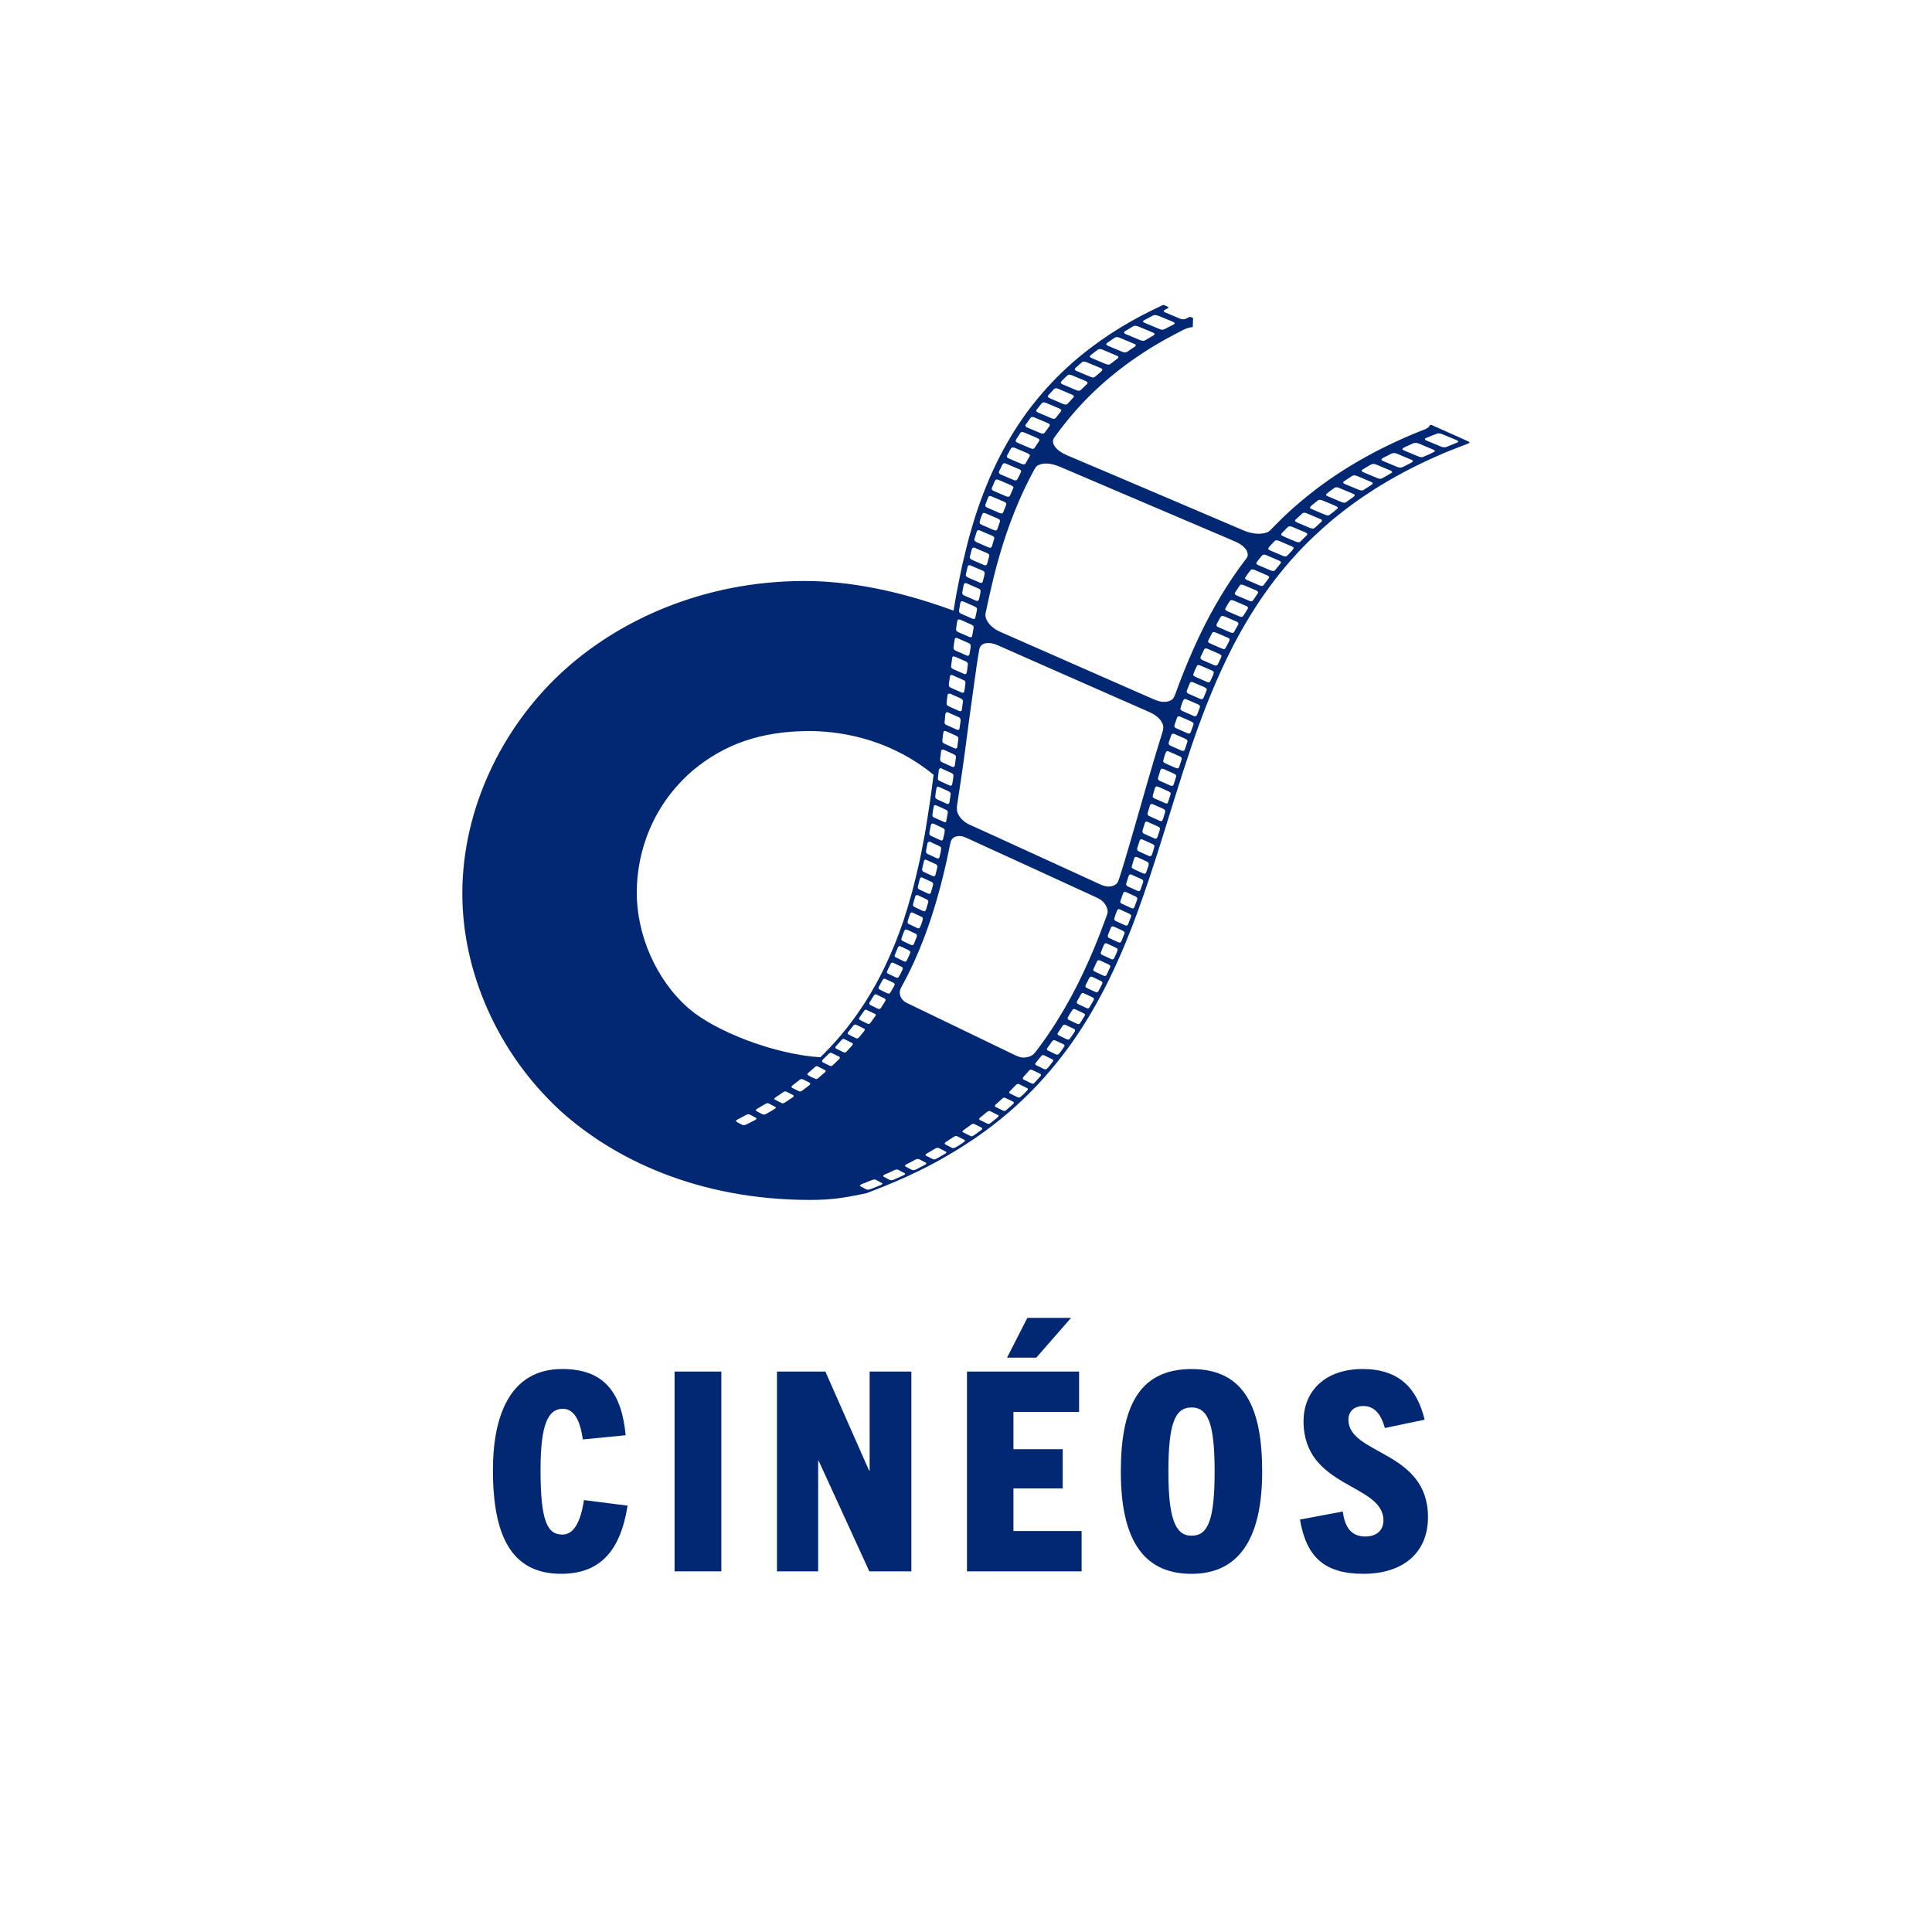 <?xml version="1.0" encoding="UTF-8"?>
<svg id="Calque_3" data-name="Calque 3" xmlns="http://www.w3.org/2000/svg" viewBox="0 0 500 500">
  <defs>
    <style>
      .cls-1 {
        fill: #022873;
      }
    </style>
  </defs>
  <g>
    <path class="cls-1" d="m162.42,389.66c-1.87,11.81-7.2,17.64-17.21,17.64-13.1,0-17.64-10.23-17.64-26.86,0-14.11,4.46-26.14,17.93-26.14,11.3,0,15.41,6.62,16.42,17.14l-11.09,1.08c-.72-5.18-2.38-7.92-5.18-7.92-3.82,0-5.76,4.03-5.76,15.84,0,13.39,1.8,16.71,5.69,16.71,2.81,0,4.68-3.1,5.54-8.93l11.31,1.44Z"/>
    <path class="cls-1" d="m174.58,406.66v-51.7h12.1v51.7h-12.1Z"/>
    <path class="cls-1" d="m224.98,406.66l-13.1-28.59h-.14v28.59h-10.66v-51.7h12.53l11.31,25.63h.14v-25.63h10.8v51.7h-10.87Z"/>
    <path class="cls-1" d="m250.25,406.66v-51.7h29.02v10.44h-16.99v9.65h12.75v10.15h-12.75v11.02h17.64v10.44h-29.67Zm10.37-55.3l5.26-10.3h11.31l-9,10.3h-7.56Z"/>
    <path class="cls-1" d="m290.07,380.88c0-15.91,4.18-26.57,18.29-26.57s18.29,10.66,18.29,26.57-5.11,26.43-18.29,26.43-18.29-9.94-18.29-26.43Zm24.27,0c0-12.17-1.58-16.63-5.98-16.63s-5.98,4.46-5.98,16.63,1.8,16.56,5.98,16.56,5.98-3.82,5.98-16.56Z"/>
    <path class="cls-1" d="m358.4,369.57c-.86-3.17-2.45-5.69-5.54-5.69-2.38,0-3.89,1.37-3.89,3.53,0,9.14,20.59,7.92,20.59,25.2,0,9.36-6.55,14.69-16.71,14.69s-14.76-4.39-16.42-14.04l11.09-2.09c.5,4.03,2.16,6.48,5.83,6.48,2.66,0,4.68-1.37,4.68-4.18,0-9.58-20.67-8.28-20.67-25.63,0-8.06,5.83-13.54,15.27-13.54s14.11,4.97,16.06,13.11l-10.3,2.16Z"/>
  </g>
  <path class="cls-1" d="m380.27,114.41s-.07-.08-.11-.09c-.43-.2-.87-.39-1.29-.59-.01,0-.02,0-.03-.01-.6-.27-1.19-.54-1.79-.81-2.03-.91-4.05-1.82-6.08-2.71h-.01s-.02-.02-.03-.02c-.22-.11-.41-.25-.71-.23-.03.02-.06.03-.08.04-.02,0-.02.01-.03.02-.05.09-.1.17-.17.24-.2.29-.46.5-.75.65-.01.01-.02.02-.03.02-.08.05-.16.08-.24.12-.41.17-.82.33-1.22.49-2.77,1.07-5.56,2.33-8.35,3.67-2.68,1.28-5.36,2.71-8.03,4.26-4.92,2.87-9.71,6.15-14.36,10.05-2.22,1.85-4.36,3.79-6.42,5.89-.55.56-1.11,1.12-1.65,1.68-.38.39-.77.64-1.18.77-.18.06-.37.11-.54.14-.68.14-1.32.17-1.92.13-1.28-.09-2.41-.41-3.47-.87-7.11-3.03-14.21-6.07-21.32-9.09-5.37-2.28-10.74-4.57-16.12-6.86-2.74-1.16-5.47-2.33-8.22-3.48-.67-.3-1.33-.64-1.91-1.07-.54-.39-1.02-.85-1.37-1.44-.15-.28-.29-.56-.32-.93-.02-.38.05-.79.4-1.24.17-.22.32-.45.49-.68,2.98-4.09,6.31-7.9,10-11.39,3.37-3.19,6.92-6.01,10.58-8.53,2.52-1.73,5.07-3.31,7.64-4.73,1.48-.82,2.97-1.59,4.46-2.37.91-.46,1.79-.76,2.6-.78l.08-2.29v-.08c-.18-.08-.37-.15-.56-.23-.08-.04-.18-.06-.29-.02-.06,0-.13.02-.2.06-.15.07-.3.11-.45.19-.11.06-.21.11-.3.16-.49.22-.91.22-1.28.11-.03,0-.04,0-.08-.02-.02-.01-.03-.01-.06-.02-.13-.05-.27-.1-.39-.15-1.17-.49-2.33-.98-3.49-1.47-.11-.04-.2-.09-.3-.13-.05-.03-.11-.06-.14-.11-.03-.07-.06-.15-.03-.25,0-.04.11-.15.18-.18.33-.19.66-.36,1.03-.56-.04-.11-.06-.22-.11-.25-.3-.16-.62-.29-.93-.43-.17-.08-.36-.07-.6.04-.74.35-1.49.71-2.22,1.06-.3.14-.6.29-.88.44-1.65.8-3.28,1.68-4.92,2.6-3.65,2.06-7.24,4.4-10.76,7.09-3.49,2.67-6.81,5.62-9.92,8.93-3.17,3.38-6.03,6.96-8.53,10.75-2.68,4.07-4.9,8.2-6.8,12.38-1.09,2.44-2.07,4.87-2.95,7.29-.86,2.38-1.64,4.75-2.31,7.11-.47,1.62-.94,3.24-1.32,4.84-.38,1.64-.81,3.28-1.18,4.92-.3,1.33-.51,2.64-.81,3.96-.44,2.01-.78,3.99-1.11,5.96-.09.56-.18,1.11-.27,1.67-17.8-6.53-30.66-7.67-38.62-7.67-26.08,0-48.4,10.17-63.19,24.03-15.05,14.1-25.33,34.9-25.33,56.87,0,20.1,9.02,41.14,25.33,56.17,13.78,12.48,35.6,23.11,64.69,23.11,5.49,0,8.69-.51,14.62-1.75.08-.02.26-.12.29-.13.25-.11.51-.2.77-.29,2.02-.76,4.07-1.6,6.1-2.45,2.23-.94,4.46-1.96,6.68-3.06,2.49-1.23,4.99-2.56,7.46-4.02,4.05-2.37,8.04-5.02,11.94-8.08,4.51-3.53,8.76-7.47,12.69-11.88,2.24-2.5,4.32-5.11,6.29-7.79,3.12-4.27,5.82-8.66,8.22-13.14,1.55-2.85,2.95-5.72,4.25-8.6.7-1.53,1.37-3.07,2.01-4.61.06-.12.1-.24.15-.36,1.11-2.66,2.15-5.32,3.11-7.97,1.14-3.09,2.2-6.18,3.23-9.24,1.17-3.51,2.27-7,3.37-10.49,1.12-3.58,2.22-7.14,3.33-10.7.03-.09.06-.19.09-.28,1.32-4.24,2.69-8.5,4.15-12.78,1.51-4.41,3.12-8.82,4.95-13.26,1.7-4.12,3.57-8.25,5.69-12.38.24-.49.5-.97.76-1.45.03-.06.06-.11.1-.17,1.5-2.82,3.14-5.62,4.92-8.39,3.2-4.98,6.82-9.7,10.93-14.15,1.58-1.71,3.22-3.36,4.92-4.91,1.07-1.02,2.17-2,3.28-2.95,3.81-3.25,7.75-6.11,11.77-8.67,4.81-3.04,9.63-5.58,14.47-7.8,2.22-1.02,4.46-1.98,6.67-2.81.95-.36,1.92-.74,2.88-1.11.14-.06.29-.12.44-.19.03-.01.06-.06.08-.1.02-.03.04-.09.03-.1-.02-.03-.06-.06-.08-.08Zm-106.06,6.35c8.13,3.47,16.27,6.93,24.4,10.41,5.79,2.47,11.58,4.93,17.37,7.4,1.24.53,2.47,1.06,3.71,1.6.87.38,1.66.83,2.31,1.49.36.38.7.79.84,1.38.04.15.08.3.08.47.01.32-.1.67-.37,1.02-.15.22-.33.44-.49.66-1.66,2.18-3.19,4.4-4.63,6.67-2.08,3.27-3.95,6.57-5.65,9.92-1.98,3.93-3.72,7.86-5.3,11.78-.79,1.96-1.54,3.92-2.24,5.87-.1.27-.2.55-.32.83-.21.48-.55.82-1,1.03-.42.19-.81.3-1.18.33-.65.04-1.25,0-1.79-.15-.51-.16-1-.34-1.47-.54-4.32-1.9-8.63-3.79-12.95-5.68-8.81-3.86-17.61-7.75-26.42-11.62-.98-.41-1.87-.92-2.62-1.65-.43-.43-.81-.91-1.11-1.47-.31-.6-.46-1.3-.31-1.86.37-1.69.66-3.02.95-4.35.2-.87.41-1.75.6-2.62.81-3.57,1.8-7.19,2.94-10.83,1.12-3.57,2.43-7.17,3.98-10.79,1.18-2.79,2.54-5.58,4.04-8.36.54-1,.79-1.28,1.89-1.6.4-.11.77-.13,1.14-.13.62-.02,1.22.06,1.77.19.64.15,1.24.35,1.82.6Zm-48.99,139.32c-.09-.05-.17-.14-.22-.24-.03-.07,0-.2,0-.3.01-.04.03-.08.05-.12.38-.62.76-1.23,1.14-1.85.09-.13.32-.25.41-.24.09.01.19.02.26.06.7.33,1.39.67,2.06,1.01.11.06.17.14.24.22.03.04.03.12.04.19-.02.07-.02.15-.07.22-.38.62-.77,1.23-1.16,1.84-.1.15-.39.29-.51.26-.09-.02-.18-.03-.26-.07-.66-.32-1.33-.64-1.98-.97Zm1.34,2.83c-.45.64-.9,1.27-1.35,1.89-.09.13-.31.22-.41.2-.09-.02-.18-.03-.27-.06-.66-.32-1.31-.64-1.97-.97-.1-.05-.18-.13-.23-.23-.03-.07-.03-.22.02-.3.43-.64.87-1.28,1.32-1.9.04-.07.14-.12.22-.19.1-.02.23-.07.3-.03.79.36,1.56.76,2.36,1.13.02.01.03.06.05.08.07.07.07.26-.02.39Zm2.28-6.23c-.44-.2-.87-.42-1.28-.64-.23-.12-.25-.37-.07-.73.29-.55.59-1.09.89-1.64.17-.32.42-.45.66-.36.06.02.11.04.16.06.65.3,1.28.6,1.92.91.12.06.24.15.34.24.04.06.06.15.09.22-.02.11-.03.18-.07.26-.02.07-.07.14-.11.23-1.36,2.31-.92,2.19-2.54,1.45Zm1.04-4.67c-.1-.05-.2-.12-.27-.2-.09-.12-.13-.27-.02-.49.3-.62.6-1.24.91-1.87.1-.2.35-.36.49-.32.08.02.18.03.25.07.69.32,1.37.65,2.06.99.1.04.19.11.26.19.04.07.07.15.1.22-.02.1-.02.17-.06.24-.27.67-.61,1.33-1.01,1.98-.08.12-.3.25-.41.23-.09-.02-.18-.03-.26-.06-.69-.33-1.38-.66-2.05-.99Zm12.85-48.41c.09.02.18.02.26.05.83.38,1.66.75,2.49,1.13.15.07.28.18.41.29.11.08.15.23.14.41-.04.36-.1.73-.14,1.1-.01,0-.02,0-.02.01-.05.33-.08.66-.13.99-.03.2-.13.36-.24.43-.17.09-.29.08-.39.04-.88-.4-1.76-.8-2.64-1.21-.35-.16-.5-.5-.4-1.03.12-.64.2-1.26.3-1.89.02-.14.25-.34.36-.32Zm-.65,4.77c.11.03.23.06.33.1.75.34,1.5.68,2.25,1.02.16.07.3.16.43.26.15.12.25.3.2.57-.13.75-.28,1.49-.41,2.24-.03.13-.25.3-.37.24-.96-.41-1.92-.83-2.87-1.28-.27-.12-.38-.4-.31-.8.04-.3.08-.59.1-.74.09-.52.15-.89.22-1.27.02-.19.28-.39.43-.35Zm-.7,4.75c.06.01.11.02.17.04.08.03.15.07.23.09.67.32,1.35.62,2.02.94.18.08.35.18.5.3.15.12.23.32.19.59-.03.26-.07.51-.1.77-.01,0-.03,0-.04.02-.1.46-.2.91-.31,1.37-.03.14-.24.3-.36.28-.09-.02-.19-.02-.25-.06-.81-.36-1.61-.73-2.42-1.11-.05-.02-.1-.05-.14-.08-.28-.15-.41-.43-.33-.88.13-.64.24-1.28.38-1.92.03-.18.3-.38.45-.34Zm-.53,4.81c.73.33,1.45.66,2.16,1,.16.08.29.18.43.28.12.08.15.24.13.42-.03.29-.08.59-.1.75-.13.59-.24,1.04-.35,1.51-.03.12-.28.32-.38.29-.09-.02-.18-.02-.26-.06-.78-.35-1.55-.71-2.32-1.07-.1-.04-.2-.09-.29-.17-.18-.14-.27-.35-.21-.67.1-.53.17-1.04.3-1.58.06-.24.02-.54.36-.75.25-.17.39-.03.54.04Zm1.42,5.76c.07.04.15.08.19.16.07.15.11.33.15.44-.18.76-.35,1.44-.51,2.13-.05.19-.3.39-.45.36-.11-.02-.23-.04-.34-.09-.72-.33-1.44-.67-2.16-1-.1-.04-.2-.09-.28-.17-.2-.17-.3-.4-.2-.77.17-.69.33-1.37.5-2.06.03-.09.2-.22.28-.21.07,0,.13-.01.18.01.88.4,1.76.8,2.63,1.19Zm-3.6,3.42c.81.38,1.63.76,2.45,1.14.06.02.09.06.13.09.19.13.27.34.22.67-.19.69-.39,1.38-.57,2.06-.03.11-.29.3-.38.27-.12-.02-.24-.04-.34-.09-.72-.33-1.44-.66-2.16-1-.1-.04-.19-.11-.29-.17-.17-.12-.24-.31-.18-.59.1-.45.21-.91.32-1.37.07-.25.15-.53.23-.79.04-.14.25-.29.38-.27.06.02.12.02.18.04Zm-1.04,4.61c.7.32,1.39.65,2.08.98.15.07.28.18.41.28.11.09.14.25.11.44-.04.19-.08.38-.14.57-.06.19-.15.39-.19.58-.37,1.48-.56,1.43-1.39,1.03-.54-.26-1.08-.51-1.61-.77-.15-.07-.3-.15-.44-.25-.17-.11-.23-.32-.15-.6.05-.23.1-.46.17-.69.14-.5.3-1.01.46-1.51.14-.07.26-.14.35-.14.13,0,.24.03.34.08Zm.9,5.56c.08.03.16.08.2.15.07.1.11.21.11.34-.03.43-.53,1.85-.81,2.32-.03.05-.13.13-.19.14-.11.03-.23.04-.3.02-.83-.39-1.64-.78-2.46-1.18-.18-.09-.24-.3-.15-.8.17-.48.4-1.17.64-1.87.02-.03.05-.08.08-.11.07-.05.15-.12.2-.14.1-.02.21-.03.28.01.81.36,1.61.74,2.39,1.12Zm-3.62,3.39c.64.29,1.27.6,1.91.9.13.06.25.13.35.23.14.14.2.34.08.64-.25.62-.49,1.25-.74,1.87-.08.18-.34.35-.48.31-.11-.03-.22-.06-.33-.11-.67-.31-1.33-.62-2-.94-.09-.05-.19-.11-.28-.17-.14-.11-.19-.29-.11-.53.22-.7.45-1.39.79-2.09.03-.07.12-.13.18-.2.07,0,.14-.04.2-.04h.01c.14.03.28.08.41.14Zm.24,5.24c.13.07.24.15.34.24.11.1.14.27.07.47-.28.67-.58,1.34-.9,2-.04.09-.19.17-.28.25-.12,0-.23.02-.3-.01-.77-.36-1.54-.73-2.29-1.11-.1-.04-.18-.13-.23-.23-.04-.08-.07-.19-.02-.29.28-.7.59-1.41.88-2.12.07-.12.3-.27.41-.24.11.02.23.03.34.09.67.31,1.34.62,2,.95Zm-1.97,9.74c.1-.2.21-.39.31-.59,2.22-4.04,4.02-8.07,5.57-12.12,1.33-3.45,2.44-6.87,3.42-10.27.62-2.16,1.19-4.31,1.71-6.45.56-2.32,1.09-4.64,1.53-6.94.09-.48.21-.97.35-1.48.15-.57.66-1.11,1.22-1.28.19-.06.37-.1.54-.12.56-.07,1.06-.02,1.5.13.41.15.81.31,1.19.49,5.51,2.52,11.03,5.04,16.54,7.57,5.45,2.5,10.92,5.01,16.37,7.52.39.18.77.36,1.13.57.64.36,1.14.87,1.55,1.5.19.31.34.67.45,1.05.08.25.07.57.11.85-.11.36-.18.72-.32,1.07-1.06,2.93-2.19,5.87-3.43,8.81-.8,1.9-1.64,3.78-2.52,5.66-1.99,4.26-4.26,8.48-6.87,12.64-1.61,2.58-3.34,5.11-5.24,7.59-.08.11-.17.22-.25.33-.58.8-1.26,1.19-1.98,1.36-.76.19-1.45.22-2.05.04-.43-.12-.84-.28-1.22-.46-4.15-1.99-8.28-4-12.41-5.99-4.9-2.37-9.8-4.72-14.71-7.1-.36-.17-.72-.34-1.07-.51-.59-.31-1.06-.73-1.38-1.3-.19-.33-.31-.69-.35-1.13-.06-.45.06-.93.32-1.44Zm52.46-26.41c-.34-.12-.65-.24-.96-.39-8.31-3.81-16.61-7.61-24.92-11.41-2.92-1.33-5.84-2.67-8.79-4-.7-.32-1.33-.72-1.87-1.23-.49-.46-.9-1-1.19-1.64-.27-.6-.34-1.3-.22-2.15.57-3.7,1.13-7.39,1.65-11.08.42-2.95.78-5.88,1.21-9.11.68-4.89,1.37-10.08,2.11-15.28.22-1.58.5-3.19.76-4.79.03-.15.06-.3.11-.45.1-.37.5-.82.85-1,.31-.16.6-.25.87-.27.42-.04.81-.04,1.18.02.7.09,1.33.33,1.92.59,3.76,1.66,7.51,3.32,11.27,4.98,9.29,4.1,18.6,8.19,27.9,12.28.98.43,1.84.99,2.54,1.74.33.37.6.8.82,1.29.27.58.22,1.29-.04,2.15-.74,2.37-1.47,4.73-2.17,7.09-.65,2.16-1.26,4.31-1.89,6.47-.97,3.36-1.91,6.71-2.89,10.07-.9,3.17-1.83,6.33-2.77,9.49-.45,1.55-.96,3.1-1.44,4.64-.09.27-.18.55-.29.82-.2.48-.56.82-1.01,1.03-.45.22-.88.33-1.28.33-.53.01-1.02-.06-1.45-.22Zm10.52-146.39c.74-.4,1.49-.8,2.22-1.19.23-.12.44-.15.62-.12.24.04.49.07.7.15,1.34.54,2.65,1.08,3.98,1.64.12.07.2.17.3.27.06.06-.04.25-.13.3-.78.4-1.56.8-2.34,1.21-.39.22-.72.25-1.02.18-.15-.04-.29-.08-.42-.14-1.28-.52-2.54-1.04-3.81-1.59-.14-.05-.26-.12-.36-.21-.06-.05-.06-.17-.09-.25.13-.11.23-.22.34-.26Zm-5.09,2.92c.7-.43,1.39-.85,2.09-1.27.07-.06.15-.08.3-.15.1-.01.29-.06.44-.03.24.02.48.09.69.17,1.27.52,2.53,1.05,3.8,1.58.13.06.24.14.35.22.12.09.02.36-.17.48-.7.41-1.4.83-2.11,1.24-.25.15-.51.24-.72.19-.24-.06-.48-.1-.69-.18-1.27-.52-2.53-1.05-3.8-1.59-.12-.05-.22-.15-.33-.24-.08-.07.02-.33.15-.41Zm-4.55,2.97c.62-.41,1.25-.84,1.86-1.27.27-.19.51-.26.74-.23.19.03.37.06.54.12,1.34.56,2.69,1.12,4.03,1.69.08.04.14.09.2.15.03.04.04.11.06.17-.04.08-.06.17-.12.22-.09.09-.21.17-.31.24-.44.3-.9.56-1.32.89-.67.54-1.16.54-1.61.38-.11-.04-.22-.09-.32-.13-1.14-.48-2.27-.95-3.41-1.43-.18-.08-.34-.19-.5-.3-.12-.08-.02-.36.16-.5Zm-4.27,3.18c.6-.48,1.21-.95,1.81-1.4.19-.14.38-.2.54-.18.24.03.5.06.7.13,1.29.54,2.58,1.09,3.86,1.64.1.04.18.12.26.2.03.03.02.12.03.18-.05.08-.09.17-.14.22-.64.5-1.28,1-1.93,1.48-.18.14-.37.2-.53.17-.24-.03-.49-.07-.7-.15-1.21-.51-2.42-1.02-3.62-1.53-.16-.07-.29-.17-.42-.27-.13-.09-.06-.32.14-.48Zm-3.99,3.37c.58-.52,1.16-1.05,1.76-1.55.12-.1.31-.17.42-.16.25.01.51.04.71.13,1.27.52,2.53,1.06,3.8,1.59.1.05.19.12.27.2.04.03.04.11.07.17-.03.08-.04.15-.09.22-.08.11-.18.21-.28.3-.31.27-.62.54-.93.81-.87.72-.92.85-1.68.55-1.29-.5-2.54-1.04-3.8-1.59-.13-.06-.23-.16-.33-.25-.08-.07-.03-.31.09-.4Zm-3.63,3.46c.53-.58,1.08-1.14,1.68-1.64.06-.06.14-.08.23-.13.09,0,.2-.03.29-.01.23.05.47.1.68.19,1.13.47,2.27.95,3.41,1.43.16.07.3.16.44.25.16.11.12.38-.08.58-.5.48-1.01.96-1.5,1.44-.22.2-.45.29-.64.26-.21-.03-.41-.08-.6-.15-1.19-.5-2.38-1-3.56-1.51-.16-.07-.28-.18-.41-.28-.08-.07-.03-.3.08-.42Zm-3.29,3.51c.47-.51.94-1.03,1.41-1.54.18-.18.38-.25.54-.24.19.01.37.05.53.11,1.27.53,2.52,1.07,3.78,1.62.13.05.2.17.29.27.08.07.03.21-.06.32-.49.56-.98,1.11-1.49,1.65-.08.09-.21.14-.34.23-.12,0-.27.03-.38.01-.21-.04-.4-.11-.59-.19-1.07-.46-2.15-.92-3.23-1.38-.2-.09-.38-.22-.56-.35-.12-.08-.07-.32.09-.5Zm-3.15,3.91s.03-.08.06-.11c.43-.55.86-1.1,1.29-1.63.08-.11.21-.17.31-.25.12-.02.23-.07.32-.06.2.04.4.09.6.17,1.11.46,2.21.92,3.31,1.4.19.09.37.23.55.36.07.06.04.28-.06.4-.43.55-.86,1.08-1.29,1.64-.15.19-.45.33-.62.3-.18-.04-.35-.08-.51-.14-1.15-.49-2.31-.98-3.47-1.47-.21-.09-.42-.19-.5-.42-.02-.04.01-.14.02-.21Zm-2.73,3.72c.43-.59.84-1.19,1.27-1.78.09-.13.28-.22.4-.2.18.02.38.04.53.1,1.22.51,2.43,1.02,3.62,1.54.15.07.27.2.38.32.03.03.02.12.03.18-.03.08-.04.16-.09.23-.4.56-.8,1.12-1.21,1.66-.12.17-.37.3-.51.28-.18-.02-.37-.04-.54-.11-1.18-.49-2.36-.99-3.54-1.49-.14-.07-.27-.19-.38-.32-.07-.08-.08-.23.03-.4Zm-2.31,3.57c.28-.46.57-.91.87-1.37.11-.17.38-.33.51-.3.18.03.36.07.52.13,1.13.48,2.26.96,3.39,1.44.18.08.33.2.49.32.1.08.08.32-.04.5-.36.58-.73,1.15-1.12,1.71-.06.11-.2.17-.29.25-.12.01-.23.04-.32.01-.22-.06-.45-.13-.66-.22-.95-.4-1.9-.8-2.84-1.21-.18-.08-.37-.15-.54-.26-.38-.24-.33-.44.02-1.01Zm-2.32,4.06c.25-.46.51-.93.77-1.4.09-.17.37-.34.51-.33.15.02.32.03.45.08,1.15.49,2.31.97,3.45,1.47.18.08.32.23.47.35.03.04.03.12.04.18-.02.08-.02.15-.07.23-.35.61-.69,1.23-1.05,1.85-.07.13-.3.25-.41.24-.18-.03-.37-.04-.53-.11-1.11-.46-2.2-.93-3.31-1.4-.1-.05-.21-.1-.3-.16-.32-.2-.36-.41-.03-1.01Zm-2.1,4.14c.21-.43.4-.85.62-1.28.08-.16.21-.29.3-.43.3-.11.5-.06.68.02,1.17.48,2.33.98,3.47,1.48.24.1.46.23.48.59-.27.63-.59,1.29-.97,1.95-.12.2-.34.36-.5.34-.15-.02-.31-.04-.44-.09-1.11-.47-2.21-.95-3.31-1.42-.08-.03-.16-.07-.23-.11-.39-.24-.4-.45-.12-1.06Zm-1.96,4.45c.25-.55.46-1.1.7-1.65.11-.25.37-.43.57-.38.2.05.4.11.58.19.97.41,1.94.82,2.9,1.25.23.1.44.24.64.39.07.04.08.14.12.2-.02.09-.02.18-.06.24-.28.63-.55,1.26-.82,1.89-.08.18-.35.37-.49.34-.18-.04-.35-.07-.5-.13-1.06-.45-2.11-.9-3.14-1.35-.16-.06-.31-.15-.43-.25-.18-.15-.25-.36-.07-.74Zm-1.66,4.26c.22-.55.41-1.09.62-1.65.07-.19.33-.39.48-.36.17.04.35.08.5.14,1.06.45,2.11.9,3.16,1.35.13.06.25.13.36.21.21.15.27.4.08.81-.25.55-.43,1.1-.65,1.65-.04.11-.17.22-.23.32-.09.02-.17.06-.23.04-.18-.02-.36-.06-.53-.12-1.02-.44-2.04-.89-3.06-1.34-.13-.06-.26-.13-.37-.2-.25-.15-.35-.43-.15-.87Zm-1.53,4.52c.14-.53.35-1.18.64-1.85.06-.16.27-.32.38-.3.15.02.31.04.44.09,1.08.46,2.15.93,3.23,1.39.15.07.29.17.41.28.13.12.17.29.08.55-.21.62-.43,1.25-.64,1.87-.08.21-.32.4-.46.37-.18-.04-.36-.07-.51-.14-1.01-.43-2.01-.86-3-1.29-.14-.07-.29-.16-.43-.26-.18-.11-.23-.3-.14-.72Zm-1.39,4.58c.2-.66.41-1.3.61-1.96.05-.14.27-.31.38-.3.12,0,.26,0,.36.05,1.11.46,2.2.93,3.28,1.41.17.07.29.17.4.29.1.1.14.25.08.46-.19.66-.39,1.3-.59,1.96-.08.26-.33.43-.55.37-.14-.03-.29-.07-.42-.12-.97-.42-1.94-.84-2.89-1.27-.2-.09-.38-.22-.55-.36-.14-.11-.17-.3-.12-.54Zm-1.14,4.41c.14-.5.24-.98.38-1.48.04-.16.09-.32.18-.47.05-.09.2-.2.29-.22.12-.02.25,0,.35.06,1.08.45,2.16.92,3.23,1.39.13.06.25.13.35.22.16.13.25.3.16.6-.18.65-.35,1.31-.53,1.97-.06.19-.32.39-.47.36-.12-.03-.24-.04-.34-.09-1.03-.44-2.06-.88-3.07-1.33-.15-.07-.3-.15-.42-.28-.17-.16-.22-.39-.12-.73Zm-1.09,4.76c.16-.68.32-1.37.48-2.05.04-.13.27-.32.38-.31.12.01.25.01.36.06,1.05.44,2.08.9,3.13,1.34.03.01.05.02.08.04.46.24.5.38.38,1.12-.15.56-.29,1.14-.45,1.71-.06.19-.29.36-.45.32-.11-.03-.23-.06-.33-.11-1-.42-2-.85-2.98-1.28-.15-.08-.29-.17-.41-.27-.17-.12-.24-.31-.18-.59Zm-.92,4.61c.06-.26.11-.51.15-.77h-.01c.07-.37.14-.75.22-1.13.07-.31.34-.51.59-.44.08.03.17.06.25.09.97.43,1.92.84,2.89,1.26.1.05.2.1.3.15.29.16.42.43.32.89-.14.65-.22,1.26-.44,1.93-.04.13-.27.3-.38.29-.12-.02-.25-.02-.36-.07-.98-.43-1.97-.86-2.96-1.3-.11-.05-.2-.09-.3-.17-.22-.13-.33-.36-.27-.72Zm-.79,4.43c.14-.65.15-1.24.35-1.89.17-.15.32-.23.45-.2.14.04.28.08.41.14.87.38,1.72.75,2.58,1.13.22.09.41.2.59.33.19.13.26.36.2.67-.13.68-.28,1.36-.42,2.03-.03.14-.24.32-.36.3-.14-.02-.3-.03-.43-.09-.92-.4-1.84-.8-2.74-1.21-.08-.03-.16-.07-.23-.11-.4-.18-.55-.53-.41-1.12Zm-.79,4.84c.13-.67.16-1.32.32-1.97.17-.19.32-.27.45-.25.09.01.18.03.25.06.97.43,1.94.85,2.9,1.28.13.06.25.13.36.22.19.13.28.35.23.67-.12.71-.26,1.42-.39,2.12-.02.12-.27.32-.38.28-.14-.03-.29-.06-.41-.12-.9-.39-1.79-.78-2.68-1.17-.1-.04-.19-.1-.3-.14-.32-.17-.45-.47-.36-.97Zm-.66,4.72c.06-.26.08-.51.13-.95.04-.18.1-.55.16-.93.02-.09.12-.19.2-.25.07-.03.11-.06.15-.04.14.03.29.06.43.12.89.38,1.76.76,2.65,1.16.13.05.26.12.37.19.27.18.39.45.32.9-.12.64-.2,1.26-.31,1.89-.03.2-.28.41-.43.38-.06-.01-.13-.01-.18-.03-.11-.03-.22-.08-.32-.13-.83-.35-1.66-.73-2.5-1.1-.06-.03-.12-.06-.18-.09-.02,0-.03,0-.04-.02-.39-.17-.57-.5-.45-1.09Zm-.66,5.13c.1-.74.2-1.47.3-2.2.02-.15.24-.34.35-.32.17.04.35.09.5.15.03.01.07.02.08.03.79.34,1.57.69,2.34,1.04.13.06.27.12.38.19.1.06.18.13.26.21.1.1.16.23.14.41-.05.4-.1.81-.15,1.21h0c-.04.27-.06.51-.11.78-.03.17-.01.37-.27.53-.2.15-.34.07-.47,0-.74-.32-1.47-.65-2.21-.97-.2-.09-.39-.18-.59-.27-.13-.06-.24-.13-.35-.22-.16-.12-.24-.32-.2-.58Zm-.58,4.63c.11-.7.2-1.39.31-2.08.01-.08.2-.24.27-.24.06,0,.13-.02.19,0,.12.03.22.07.33.12.21.1.43.19.64.29.62.27,1.23.55,1.85.82.1.05.2.1.31.14.34.14.46.46.37.94-.05.3-.08.59-.12.88h.02c-.07.37-.12.74-.19,1.11-.03.15-.23.33-.34.32-.15-.03-.3-.07-.43-.11-.49-.22-.98-.44-1.47-.66-.36-.15-.72-.32-1.09-.49-.1-.04-.2-.09-.3-.15-.27-.17-.41-.43-.34-.88Zm-.53,4.4c.19-1.66.22-1.8.41-1.85.61-.16.91.22,1.33.38.18.07.35.13.51.2.41.17.81.37,1.21.55.18.09.35.18.51.3.15.12.24.31.2.58-.06.37-.09.74-.14,1.11h-.01c-.03.37-.09.72-.13,1.09-.02.15-.24.34-.35.32-.14-.04-.3-.06-.43-.12-.28-.12-.57-.24-.85-.38-.29-.12-.58-.25-.86-.38-.27-.12-.52-.23-.78-.36-.13-.06-.26-.12-.37-.2-.22-.14-.33-.38-.31-.71.01-.17.04-.36.07-.54Zm-.58,5.43c.03-.37.09-.73.14-1.1-.01.01-.03.01-.05.02.04-.29.08-.59.12-.88.02-.14.04-.3.19-.44.2-.19.35-.12.48-.07.1.04.21.09.31.14.55.24,1.11.49,1.65.74.18.07.35.15.53.23.07.04.15.08.23.11.48.17.63.58.53,1.23-.11.59-.18,1.17-.27,1.76-.03.19-.27.37-.44.33-.03-.01-.06-.01-.09-.02-.02,0-.05-.01-.08-.02-.14-.06-.27-.12-.41-.18-.8-.36-1.59-.72-2.38-1.07-.08-.03-.16-.07-.22-.13-.16-.15-.28-.34-.24-.65Zm-.57,4.79c.1-.76.13-1.5.32-2.32.12-.05.24-.14.33-.14.12,0,.23.04.34.09.81.36,1.63.72,2.42,1.08.02.01.04.02.07.03.15.08.29.17.44.26.15.12.24.31.22.56-.09.74-.18,1.46-.28,2.2-.02.18-.29.39-.44.34-.06,0-.12-.02-.18-.04-.08-.02-.16-.06-.24-.09-.75-.34-1.5-.67-2.24-1.03-.18-.08-.36-.17-.51-.28-.18-.14-.28-.35-.24-.66Zm-.57,4.72c.06-.33.09-.66.14-1-.01.01-.02.01-.02.01.04-.33.08-.66.13-.99.02-.11.06-.25.19-.31.11-.05.22-.08.31-.07.12.02.22.07.33.11.75.34,1.5.68,2.25,1.03.17.07.31.14.45.23.08.04.15.12.2.19.09.13.13.31.1.52-.02.23-.06.47-.1.7-.06.47-.13.94-.2,1.4-.03.19-.28.39-.44.34-.12-.03-.23-.05-.34-.1-.78-.35-1.55-.7-2.33-1.06-.1-.04-.2-.1-.3-.15-.29-.16-.42-.44-.37-.87Zm-.59,5.13s.01-.08.01-.1c.07-.54.1-1.09.19-1.64.04-.27-.06-.57.31-.85.29-.21.43,0,.6.08.76.33,1.51.67,2.26,1.02.16.07.3.15.43.26.19.14.26.37.22.67-.03.33-.08.66-.11.9-.09.47-.15.83-.22,1.22-.03.13-.25.33-.35.31-.12-.02-.25-.03-.35-.08-.71-.32-1.41-.64-2.12-.97-.09-.04-.19-.09-.28-.13-.13-.06-.25-.13-.36-.2-.14-.1-.23-.25-.23-.46h0Zm-77.93,29.57c0-10.87,4.27-22.88,14.54-31.67,8.03-6.7,17.55-10.17,30.09-10.17,6.22,0,19.79,1.16,32.19,11.31-.33,2.64-.69,5.29-1.08,7.94-.21,1.45-.44,2.9-.68,4.36-.28,1.81-.6,3.63-.96,5.46-.28,1.43-.54,2.86-.85,4.29-.37,1.7-.79,3.42-1.2,5.13-.57,2.39-1.23,4.79-1.97,7.23-.34,1.14-.7,2.28-1.08,3.42-1.3,3.86-2.84,7.73-4.69,11.63-1.54,3.24-3.3,6.43-5.31,9.58-.13.2-.25.39-.39.58-1.8,2.78-3.78,5.43-5.91,7.94-.06.08-.13.15-.19.22-1.58,1.85-3.24,3.62-4.99,5.33-11.95-.75-27.17-6.72-33.97-12.55-8.78-7.62-13.55-19.42-13.55-30.05Zm30.83,58.69s-.07.06-.11.08c-.77.4-1.55.8-2.33,1.19-.48.23-.86.24-1.16.06-.51-.29-1.09-.48-1.53-.86-.06-.06.01-.24.11-.3.03-.03.07-.06.1-.08.81-.44,1.63-.88,2.44-1.3.32-.17.59-.19.81-.11.25.11.5.25.76.38.35.18.69.36,1.02.55.11.05.01.32-.12.39Zm4.98-2.84c-.84.58-1.69,1.02-2.5,1.48-.34.11-.59.09-.79-.01-.53-.28-1.04-.55-1.56-.82-.05-.02-.08-.08-.11-.12-.05-.07.02-.25.11-.31.03-.03.07-.06.1-.09.74-.44,1.48-.88,2.22-1.33.3-.18.6-.25.81-.15.64.31,1.24.65,1.86.98.11.06.03.27-.14.38Zm4.78-3.15c-.06.08-.11.15-.18.21-.69.47-1.37.93-2.07,1.38-.31.22-.6.26-.81.16-.64-.3-1.25-.65-1.86-.97-.14-.07-.06-.31.18-.47.69-.47,1.38-.93,2.07-1.4.29-.2.5-.2.71-.17.07.01.12.03.17.06.57.29,1.15.59,1.71.89.07.03.1.13.14.19-.03.06-.03.1-.06.13Zm4.07-2.88c-.61.47-1.21.92-1.81,1.37-.04.03-.07.06-.11.08-.23.14-.44.2-.62.14-.11-.04-.22-.08-.32-.13-.48-.24-.96-.47-1.44-.72-.1-.05-.18-.11-.27-.18-.09-.06-.04-.28.07-.39.04-.03.08-.07.11-.09.64-.5,1.28-1.01,1.91-1.5.22-.17.44-.2.62-.17.09.02.17.06.24.08.54.27,1.06.53,1.59.79.09.05.18.13.25.21.03.04,0,.13.02.2-.07.09-.15.22-.24.29Zm4.12-3.42c-.62.54-1.24,1.07-1.85,1.6-.22.18-.47.25-.64.19-.75-.3-1.47-.64-2.1-1.08-.08-.06-.03-.29.1-.4.65-.57,1.31-1.14,1.96-1.71.03-.03.08-.04.12-.06.07-.02.13-.06.2-.06.09.01.19.01.26.06.65.33,1.3.66,1.96,1,.02.01.03.04.05.06.08.07.05.3-.07.4Zm3.65-3.4c-.56.55-1.12,1.09-1.69,1.63-.13.13-.29.2-.44.22-.03,0-.06,0-.09-.01-.15-.02-.29-.07-.41-.13-.54-.26-1.06-.53-1.59-.8-.1-.06-.2-.11-.25-.21-.03-.07.01-.2.06-.31.02-.07.1-.16.15-.22.18-.18.37-.36.55-.54.35-.34.69-.67,1.04-1.01.19-.18.37-.22.51-.19.09.02.18.04.27.08.6.29,1.21.59,1.81.9.07.03.13.1.17.17.03.04.02.12.03.19-.04.07-.07.16-.12.22Zm3.31-3.47c-.5.55-1,1.09-1.5,1.63-.18.18-.36.22-.53.18-.11-.02-.22-.06-.32-.11-.59-.29-1.17-.58-1.74-.87-.07-.03-.13-.09-.2-.14-.08-.06-.07-.29.02-.4.56-.62,1.11-1.24,1.66-1.85.07-.06.15-.08.24-.14.08,0,.2-.02.27.01.72.35,1.47.71,2.18,1.09.17.08.11.36-.09.59Zm1.49-1.86c-.09.01-.16.04-.23.04-.09-.01-.19-.02-.26-.06-.64-.32-1.28-.62-1.91-.95-.08-.04-.13-.1-.2-.16-.07-.06-.06-.28.03-.4.48-.62.97-1.23,1.47-1.85.12-.13.29-.2.43-.19.09.01.18.02.25.07.67.32,1.33.64,1.98.97.11.05.17.15.23.24.02.03-.01.13-.03.2,0,.04-.03.08-.06.12-.46.57-.92,1.16-1.4,1.72-.08.09-.21.16-.3.22Zm6.32,37.67c-.02.06-.11.15-.18.19-.1.07-.22.13-.33.17-.81.33-1.61.65-2.42.97-.34.14-.65.2-.92.17-.15-.01-.29-.05-.43-.13-.48-.28-1-.54-1.47-.8-.04-.02-.05-.12-.02-.18.03-.06.11-.15.17-.19.15-.08.3-.14.44-.21.27-.1.53-.19.79-.29.14-.06.29-.11.43-.17v-.03c.44-.17.87-.33,1.33-.51.39-.15.71-.15.97-.03.55.28,1.08.57,1.63.88.04.02.06.11.03.17Zm5.63-2.29c-.82.38-1.64.75-2.45,1.12-.29.14-.54.22-.78.23-.22.01-.41-.02-.59-.12-.49-.28-1-.53-1.49-.81-.06-.03-.08-.15-.06-.25.04-.12.18-.21.29-.26.48-.22.97-.43,1.45-.64h0c.36-.17.75-.36,1.12-.53.39-.18.74-.23,1-.09.57.29,1.14.6,1.71.91.05.02.04.1.06.15.01.07-.13.22-.26.28Zm5.57-2.74c-.45.24-.89.48-1.34.71-.37.2-.74.38-1.12.58-.39.2-.72.24-1.01.14-.06-.02-.11-.04-.16-.07-.11-.04-.21-.1-.31-.15-.45-.23-.88-.46-1.33-.71-.03-.02-.03-.11-.04-.17-.01-.07.11-.22.23-.29.86-.45,1.71-.88,2.57-1.34.03-.02.07-.03.21-.08.08-.01.25-.04.4-.02.15.02.29.07.42.14.46.24.92.48,1.37.74.09.04.17.09.26.14.1.04,0,.29-.15.38Zm5.26-2.93c-.05.07-.14.12-.21.15-.62.37-1.24.74-1.87,1.1-.22.12-.45.22-.71.35-.16,0-.39.05-.53-.02-.09-.04-.19-.09-.28-.13-.55-.27-1.08-.54-1.61-.81-.07-.04-.12-.13-.03-.26.03-.07.11-.15.17-.19.7-.41,1.4-.83,2.09-1.24.11-.06.22-.11.33-.17.31-.15.59-.2.8-.1.56.29,1.13.57,1.68.86.07.04.13.07.2.11.05.02.08.08.08.15,0,.06-.04.15-.09.21Zm4.83-3.01c-.6.51-1.24.84-1.85,1.25-.25.16-.52.3-.77.4-.28.12-.49.07-.67-.02-.03-.02-.06-.03-.09-.05-.48-.24-.94-.48-1.42-.72-.12-.06-.22-.16-.33-.24-.04-.04,0-.25.07-.31.04-.03.07-.07.1-.1.74-.48,1.47-.96,2.21-1.44.27-.17.51-.22.72-.17.05.02.11.03.16.07.61.3,1.22.6,1.82.91.04.03.08.07.11.11.07.05.03.23-.06.3Zm4.49-3.13c-.05.07-.13.14-.2.19-.62.45-1.23.9-1.84,1.33-.31.22-.62.34-.83.24-.01-.01-.04-.02-.07-.03-.7-.33-1.37-.69-2.05-1.04-.09-.05-.02-.3.12-.4.72-.53,1.43-1.06,2.16-1.58.22-.16.44-.19.61-.14.06.01.11.03.17.06.62.32,1.26.63,1.89.95.06.04.09.11.13.17,0,.01,0,.01,0,.02-.04.1-.06.19-.1.25Zm4.14-3.17c-.24.18-.46.37-.7.55-.01.01-.01.02-.02.02-.43.34-.85.68-1.28,1.02-.13.1-.25.15-.36.15-.06.01-.11.01-.16,0-.12-.02-.24-.06-.34-.1-.61-.3-1.21-.6-1.82-.91-.04-.03-.08-.07-.12-.11-.08-.06-.03-.31.08-.4.62-.53,1.25-1.05,1.88-1.56.1-.08.22-.13.33-.19.11-.02.21-.05.31-.06.07,0,.14,0,.18.03.71.35,1.42.71,2.11,1.07.13.07.07.35-.1.49Zm3.88-3.35c-.58.51-1.15,1.03-1.73,1.54-.23.19-.44.22-.62.19-.09-.01-.18-.04-.25-.08-.62-.31-1.26-.62-1.89-.94-.02-.01-.04-.03-.07-.04-.15-.11-.12-.37.09-.57.61-.56,1.22-1.11,1.84-1.65.15-.14.29-.16.41-.14.13.02.24.05.34.1.64.29,1.27.6,1.9.92.09.04.15.15.22.24.01.02.01.06.01.11-.07.1-.13.23-.23.32Zm3.88-3.85c-.03.08-.07.16-.11.23-.57.62-1.16,1.2-1.79,1.74-.14.13-.29.17-.43.15-.09-.01-.19-.01-.27-.04-.69-.33-1.38-.67-2.06-1.01-.04-.03-.08-.08-.12-.11-.09-.07-.07-.28.05-.4.54-.56,1.08-1.13,1.64-1.69.2-.2.44-.28.64-.26.06.01.12.02.17.06.71.34,1.43.68,2.12,1.04.07.03.11.13.14.2.01.02,0,.07,0,.1Zm3.28-3.43c-.53.59-1.05,1.18-1.59,1.76-.15.18-.36.24-.51.21-.09-.02-.18-.03-.26-.07-.69-.33-1.37-.66-2.05-1-.08-.03-.14-.09-.18-.17-.02-.08,0-.2.03-.31.02-.07.09-.15.15-.22.45-.53.91-1.04,1.38-1.55.26-.28.46-.36.71-.28.08.02.15.06.24.09.59.28,1.18.55,1.75.83.15.08.28.19.4.3.03.03.02.12.03.18-.04.08-.06.17-.11.22Zm3.16-3.76c-.41.61-.88,1.18-1.38,1.74-.09.09-.21.15-.29.22-.11.03-.18.07-.24.06-.12-.01-.25-.03-.35-.07-.66-.32-1.33-.65-1.99-.97-.1-.04-.17-.13-.25-.21-.06-.07-.04-.29.07-.41.49-.62.98-1.24,1.49-1.84.12-.14.29-.2.43-.19.07,0,.13,0,.18.02.77.37,1.54.74,2.29,1.12.04.02.08.08.12.12.05.06.02.29-.07.41Zm2.99-3.9c-.2.31-.4.61-.62.9-1.03,1.39-.98,1.43-2,.94-.53-.26-1.06-.51-1.59-.77-.11-.05-.18-.13-.26-.2-.07-.07-.06-.28.03-.41.45-.63.9-1.26,1.35-1.89.09-.11.33-.23.43-.22.09.02.19.02.26.06.75.35,1.49.69,2.22,1.04.12.06.18.19.26.28-.04.12-.04.21-.09.27Zm2.64-3.77c-.38.57-.76,1.14-1.16,1.7-.14.22-.43.35-.61.29-.14-.05-.27-.1-.4-.15-.59-.28-1.18-.56-1.76-.85-.15-.07-.28-.18-.4-.28-.09-.07-.08-.27,0-.4.43-.65.85-1.29,1.27-1.94.06-.07.14-.12.21-.18.07-.01.15-.06.22-.06.12.01.24.03.34.08.72.34,1.44.68,2.15,1.02.05.03.1.07.14.09.17.12.18.41,0,.68Zm2.59-4.1c-.38.62-.77,1.23-1.16,1.84-.12.19-.35.29-.51.25-.11-.04-.22-.07-.32-.12-.67-.31-1.35-.61-2-.93-.15-.07-.27-.19-.37-.32-.05-.06-.05-.2,0-.29.35-.71.78-1.39,1.26-2.07.04-.06.13-.1.22-.17.09,0,.2-.02.29,0,.15.04.32.12.47.19.56.27,1.13.53,1.69.81.15.07.29.15.44.24.13.1.14.33,0,.57Zm2.39-4.19c-.37.66-.75,1.32-1.13,1.96-.04.07-.13.13-.2.19-.07.02-.15.06-.2.06-.12-.02-.25-.04-.35-.09-.72-.33-1.43-.67-2.15-1.01-.1-.05-.19-.12-.27-.19-.12-.12-.14-.32-.01-.58.34-.62.69-1.24,1.03-1.85.1-.17.37-.32.51-.27.02,0,.06.01.08.02.84.38,1.68.79,2.52,1.18.08.04.13.12.17.19.06.11.09.23-.01.4Zm2.08-3.93c-.28.54-.57,1.08-.86,1.64-.12.23-.42.4-.59.33-.41-.18-.83-.36-1.24-.55-.37-.17-.72-.34-1.08-.51-.1-.05-.2-.1-.3-.17-.2-.13-.23-.4-.06-.74.15-.31.33-.62.48-.93.56-1.21.67-1.34,1.49-.94.6.29,1.23.57,1.84.87.15.07.29.17.4.28.06.04.06.17.09.28-.06.14-.09.29-.17.45Zm2.12-4.48c-.28.62-.56,1.26-.86,1.89-.13.27-.35.39-.56.34-.09-.02-.18-.04-.25-.08-.74-.34-1.49-.69-2.23-1.04-.11-.05-.2-.11-.28-.18-.14-.12-.18-.3-.07-.56.27-.62.57-1.25.86-1.88.12-.25.4-.41.58-.35.11.03.23.07.33.12.7.32,1.39.64,2.09.97.12.06.24.13.35.23.07.07.09.2.12.28-.03.13-.03.2-.07.28Zm1.98-4.46c-.27.7-.55,1.4-.92,2.11-.1.18-.34.33-.5.29-.06-.02-.12-.02-.17-.04-.82-.38-1.64-.76-2.47-1.15-.1-.05-.19-.12-.24-.22-.05-.1-.1-.24-.05-.38.25-.7.52-1.4.87-2.12.08-.13.3-.29.4-.27.12.03.24.04.35.09.77.35,1.55.71,2.31,1.08.13.06.23.15.33.25.06.06.07.16.09.21,0,.07,0,.11-.01.15Zm1.72-4.19c-.23.59-.45,1.18-.7,1.77-.17.4-.4.54-.71.44-.08-.03-.16-.06-.24-.1-.7-.32-1.39-.64-2.08-.96-.1-.05-.2-.1-.3-.15-.25-.17-.36-.41-.15-.87.25-.59.47-1.17.71-1.75.08-.22.31-.38.47-.35.11.03.23.05.33.09.76.34,1.49.68,2.24,1.03.15.08.29.18.4.29.08.07.09.21.12.29-.04.13-.06.21-.09.28Zm1.75-4.52c-.25.66-.49,1.33-.75,1.99-.03.08-.09.17-.17.22-.04.06-.14.13-.18.14-.14,0-.28,0-.38-.04-.83-.36-1.66-.76-2.48-1.13-.05-.02-.1-.05-.15-.08-.24-.17-.33-.43-.15-.88.2-.51.36-1.02.55-1.53.04-.11.11-.23.16-.35.08-.15.26-.27.39-.24.09.02.19.03.26.07.84.38,1.66.75,2.49,1.14.15.07.27.19.38.32.05.06.05.18.06.24-.01.07-.01.11-.03.15Zm1.54-4.26c-.24.61-.45,1.23-.69,1.85-.07.2-.3.36-.46.33-.12-.03-.23-.05-.34-.1-.78-.35-1.54-.7-2.31-1.06-.13-.06-.24-.14-.36-.22-.15-.12-.23-.32-.12-.61.23-.66.45-1.32.7-1.98.03-.09.17-.19.25-.29.12-.01.24-.03.32-.01.18.04.32.11.48.18.64.3,1.28.59,1.93.89.15.07.3.14.45.24.2.15.3.38.15.79Zm1.59-4.64c-.23.67-.46,1.33-.7,1.99-.09.27-.35.41-.55.35-.16-.06-.33-.12-.48-.19-.66-.29-1.29-.59-1.95-.89-.16-.07-.3-.14-.46-.23-.25-.17-.35-.42-.18-.87.19-.55.34-1.08.52-1.63.02-.08.07-.15.11-.23.06-.14.28-.32.38-.3.09.02.19.02.28.07.85.38,1.71.76,2.57,1.15.1.04.19.11.28.18.16.12.24.31.17.6Zm1.39-4.26c-.14.41-.36,1.07-.6,1.73-.08.26-.35.42-.55.36-.14-.04-.27-.09-.4-.15-.7-.32-1.39-.62-2.1-.95-.2-.1-.39-.22-.57-.35-.11-.08-.18-.23-.12-.43.19-.72.44-1.45.66-2.18.03-.12.29-.31.39-.3.12.02.25.03.35.07.86.39,1.7.77,2.55,1.16.1.05.19.12.28.19.16.12.2.33.09.85Zm1.53-4.99c-.19.85-.43,1.55-.69,2.24-.07.18-.33.35-.48.33-.12-.03-.23-.06-.34-.11-.8-.36-1.6-.72-2.39-1.09-.13-.05-.26-.12-.36-.2-.2-.17-.29-.4-.17-.8.22-.65.43-1.3.64-1.96.03-.08.22-.23.29-.23s.14-.01.2,0c.06,0,.12.02.17.04.88.39,1.75.79,2.63,1.18.11.05.2.11.29.18.16.12.24.3.21.41Zm.75-2.33c-.07.2-.3.39-.46.36-.14-.04-.29-.07-.41-.13-.78-.35-1.55-.7-2.33-1.06-.1-.04-.2-.1-.32-.14-.33-.17-.43-.5-.25-1.01.18-.58.35-1.16.54-1.74.07-.21.32-.39.46-.36.12.03.24.06.34.11.83.36,1.66.74,2.49,1.12.16.07.3.17.43.25.15.1.2.27.2.51-.23.7-.45,1.39-.68,2.1Zm1.97-6.36c-.18.54-.34,1.08-.5,1.61-.06.15-.14.31-.22.47-.13.04-.24.1-.33.08-.18-.03-.34-.09-.49-.16-.76-.34-1.51-.68-2.26-1.02-.14-.07-.31-.14-.45-.23-.24-.15-.33-.44-.18-.87.2-.61.37-1.23.57-1.85.03-.13.25-.31.38-.3.12.01.25.02.35.06.88.39,1.76.78,2.65,1.17.1.04.2.1.29.17.25.15.34.43.19.86Zm1.47-4.82c-.23.73-.47,1.47-.71,2.21-.03.09-.21.22-.3.21-.09,0-.2.01-.27-.03-1-.43-1.98-.87-2.97-1.31-.08-.03-.14-.09-.21-.14-.16-.13-.22-.33-.12-.74.14-.49.32-1.11.5-1.72.03-.11.11-.24.19-.34.04-.06.15-.14.19-.14.16.01.32.02.45.07.92.4,1.83.81,2.73,1.22.16.07.29.18.41.29.11.09.16.25.1.45Zm1.39-4.43c-.21.66-.41,1.32-.62,1.98-.04.12-.28.33-.38.32-.13-.01-.27,0-.36-.05-.97-.42-1.94-.85-2.89-1.28-.12-.07-.23-.15-.32-.27-.09-.11-.14-.26-.08-.46.2-.69.41-1.38.63-2.08.06-.18.33-.36.48-.32.12.03.24.05.34.09.89.4,1.77.79,2.65,1.18.18.09.35.2.49.33.07.07.09.21.12.28-.02.13-.03.2-.05.28Zm1.45-4.52c-.22.66-.44,1.31-.66,1.98-.05.13-.28.31-.39.3-.12-.02-.26-.02-.36-.07-.97-.42-1.94-.83-2.89-1.27-.15-.08-.28-.19-.38-.32-.07-.09-.12-.23-.07-.36.22-.73.35-1.45.71-2.2.03-.07.12-.12.19-.18.07-.02.15-.06.21-.06.09.01.19.03.26.06.97.41,1.93.85,2.9,1.28.13.06.24.13.34.22.15.14.23.33.13.63Zm1.51-4.63c-.22.7-.46,1.39-.72,2.11-.04.12-.29.3-.39.28-.15-.02-.31-.03-.44-.09-.91-.4-1.83-.81-2.74-1.21-.08-.04-.16-.08-.23-.12-.33-.17-.44-.48-.24-1.03.22-.58.41-1.16.62-1.74.02-.06.11-.13.15-.19.08-.03.17-.08.22-.08.13,0,.26.02.36.06.97.42,1.95.85,2.9,1.28.18.08.33.21.45.36.06.08.09.23.05.37Zm1.55-4.41c-.23.66-.47,1.33-.72,1.99-.08.22-.3.36-.46.33-.15-.03-.3-.06-.43-.12-.93-.41-1.86-.83-2.8-1.24-.1-.04-.2-.09-.29-.17-.21-.14-.3-.38-.17-.77.22-.59.4-1.17.6-1.75.12-.32.37-.49.62-.42.09.02.18.04.24.08.97.42,1.94.84,2.89,1.28.18.08.32.2.47.34.06.04.06.15.08.22,0,.11,0,.18-.03.24Zm1.52-4.12c-.17.47-.34.94-.51,1.41-.17.44-.46.62-.79.53-.06-.02-.11-.04-.16-.07-.96-.42-1.93-.84-2.9-1.27-.18-.08-.33-.21-.46-.35-.07-.08-.1-.23-.06-.36.2-.69.42-1.39.75-2.1.07-.13.29-.3.4-.29.1,0,.2-.01.28.03,1.07.46,2.15.91,3.22,1.39.15.07.26.21.36.33.05.08.04.18.06.27-.06.17-.12.32-.18.48Zm1.82-4.58c-.24.58-.48,1.17-.72,1.76-.08.18-.35.37-.49.35-.12-.01-.24-.02-.35-.06-1.02-.45-2.03-.89-3.05-1.34-.1-.05-.19-.12-.28-.18-.2-.14-.25-.39-.12-.73.24-.62.5-1.24.75-1.86.05-.13.3-.3.4-.28.15.02.31.03.44.09,1,.43,2,.86,2.99,1.29.14.07.29.17.4.28.08.07.1.2.14.28-.04.17-.07.28-.1.39Zm1.77-4.17c-.24.54-.5,1.09-.75,1.64-.07.14-.28.29-.39.28-.12-.02-.26-.02-.36-.06-1.07-.46-2.15-.93-3.2-1.4-.15-.07-.27-.2-.38-.32-.08-.08-.11-.21-.04-.37.27-.69.55-1.4.91-2.1.03-.06.13-.11.2-.17.07-.02.14-.07.2-.06.21.06.4.1.59.18.92.39,1.82.79,2.74,1.18.1.04.21.09.31.14.37.21.41.46.17,1.04Zm2.05-4.53c-.24.51-.49,1.02-.72,1.54-.25.56-.48.64-.88.54-.09-.02-.17-.04-.25-.09-.97-.42-1.94-.83-2.9-1.26-.18-.09-.34-.19-.48-.33-.13-.12-.17-.3-.05-.56.3-.63.59-1.25.89-1.89.06-.13.3-.3.4-.28.15.02.3.04.44.09,1.06.45,2.1.91,3.14,1.37.18.08.32.23.46.36.04.03.03.12.05.2-.03.09-.05.21-.1.32Zm2.09-4.2c-.3.59-.6,1.17-.91,1.75-.11.2-.34.34-.49.3-.21-.05-.4-.1-.59-.18-.95-.4-1.9-.82-2.83-1.22-.18-.08-.35-.19-.5-.31-.14-.11-.19-.29-.06-.56.31-.62.62-1.26.95-1.87.07-.15.27-.28.4-.27.12.01.25,0,.35.04,1.17.49,2.32,1,3.47,1.49.1.05.18.13.25.22.04.07.06.17.08.26-.04.12-.06.23-.12.35Zm1.32-2.45c-.11.2-.34.34-.5.31-.18-.04-.36-.07-.51-.13-1.03-.44-2.05-.87-3.07-1.33-.13-.06-.25-.13-.36-.2-.21-.15-.23-.4-.05-.75.29-.54.59-1.09.9-1.64.13-.22.41-.39.6-.35.17.04.34.09.5.15,1,.43,1.99.85,2.99,1.28.27.12.53.23.61.66-.38.67-.75,1.33-1.12,1.98Zm3.32-5.66c-.32.5-.63,1-.95,1.5-.16.23-.41.38-.6.33-.2-.04-.4-.11-.59-.19-.95-.4-1.89-.81-2.83-1.22-.23-.1-.44-.25-.63-.41-.08-.07-.09-.22,0-.39.36-.67.71-1.33,1.19-1.96.05-.07.14-.11.2-.15.06-.01.11-.03.17-.03.01,0,.03.01.04.01.21.04.42.07.61.15,1,.42,1.99.86,2.99,1.29.16.07.32.14.44.24.28.23.27.35-.03.85Zm2.78-4.3c-.23.38-.49.76-.75,1.13-.67,1-.72,1.15-1.58.79-1.02-.42-2.04-.87-3.06-1.3-.21-.09-.41-.18-.54-.38-.05-.11-.07-.24.04-.41.39-.6.79-1.22,1.19-1.81.08-.12.33-.27.41-.25.21.03.43.05.62.13.69.28,1.37.57,2.05.87.39.15.79.32,1.17.5.18.08.33.21.46.33.04.04.05.11.07.17-.03.08-.04.15-.09.23Zm2.85-3.91c-.44.6-.88,1.19-1.33,1.77-.14.19-.35.29-.53.27-.17-.03-.35-.07-.51-.13-1.11-.47-2.2-.94-3.3-1.42-.13-.06-.27-.12-.35-.22-.08-.08-.1-.21-.15-.31.41-.69.88-1.32,1.37-1.93.15-.19.37-.32.52-.29.21.04.42.07.61.15,1.09.47,2.2.93,3.3,1.43.15.06.27.18.4.29.08.06.06.27-.03.4Zm2.97-3.74c-.43.55-.86,1.08-1.3,1.61-.19.24-.38.33-.61.29-.18-.02-.35-.06-.51-.11-1.11-.47-2.21-.94-3.3-1.41-.03-.01-.05-.02-.08-.04-.61-.3-.51-.52.11-1.28.37-.46.72-.95,1.14-1.34.4-.13.67-.02.94.09.69.29,1.36.58,2.04.87.42.18.85.35,1.26.54.15.07.28.18.41.28.11.09.08.31-.08.5Zm3.05-3.42c-.38.42-.75.83-1.13,1.23-.12.13-.28.21-.41.31-.16,0-.3.03-.42.01-.15-.03-.28-.09-.41-.14-1.06-.44-2.1-.89-3.16-1.34-.1-.04-.21-.09-.3-.14-.48-.27-.48-.44.14-1.12.38-.4.76-.82,1.14-1.22.13-.14.29-.22.41-.21.16,0,.33,0,.47.05.22.06.43.16.64.25.87.37,1.74.74,2.59,1.12.19.08.38.15.55.24.4.22.35.44-.11.97Zm3.81-3.94c-.56.56-1.12,1.12-1.68,1.66-.14.13-.31.19-.43.17-.27-.03-.55-.08-.77-.18-1.02-.41-2.02-.85-3.01-1.28-.21-.09-.41-.19-.6-.31-.07-.03-.11-.13-.13-.22-.01-.05.02-.14.04-.21.01-.04.03-.08.07-.12.49-.49.95-1.01,1.45-1.5.24-.25.51-.34.74-.32.18.03.36.07.52.13,1.17.49,2.32.98,3.48,1.48.16.07.28.18.4.29.03.04.02.12.02.19-.02.07-.04.17-.11.22Zm3.86-3.57s-.05.07-.08.09c-.59.53-1.17,1.06-1.74,1.58-.07.06-.15.09-.25.15-.08.02-.2.06-.29.04-.24-.04-.48-.08-.7-.17-1.14-.47-2.27-.96-3.39-1.44-.16-.08-.28-.18-.42-.28-.09-.06-.06-.29.06-.4.57-.53,1.14-1.07,1.72-1.59.2-.19.45-.24.64-.22.18.01.35.06.51.12,1.18.5,2.37,1.01,3.56,1.51.18.07.38.14.43.37.01.05-.03.14-.06.22Zm3.98-3.25c-.7.57-1.4,1.18-2.09,1.65-.36.08-.64.03-.87-.07-1.24-.5-2.48-1.02-3.7-1.56-.56-.24-.43-.5.23-1.04.45-.37.91-.74,1.38-1.11.22-.18.45-.24.63-.21.23.04.48.09.68.18,1.17.48,2.32.96,3.47,1.47.16.06.28.18.41.28.07.06,0,.32-.13.42Zm4.45-3.32c-.06.07-.13.14-.19.19-.61.44-1.23.87-1.84,1.32-.23.17-.44.24-.64.21-.21-.03-.43-.06-.61-.13-1.24-.51-2.48-1.04-3.7-1.58-.18-.08-.35-.16-.33-.47.74-.69,1.55-1.19,2.3-1.74.36-.09.65-.07.9.03,1.32.55,2.62,1.09,3.94,1.65.1.04.17.14.25.22.06.04.02.23-.07.29Zm4.73-3.11c-.81.6-1.61,1.06-2.42,1.59-.1.06-.23.09-.32.08-.25-.02-.51-.03-.72-.12-1.29-.53-2.58-1.07-3.88-1.62-.15-.07-.29-.17-.26-.43.1-.09.19-.2.3-.27.61-.4,1.23-.81,1.86-1.23.3-.19.59-.28.83-.23.2.04.42.08.61.16,1.22.5,2.42,1.01,3.63,1.53.13.05.25.13.34.24.06.05.02.19.02.31Zm2.58-1.53c-.3.17-.59.22-.83.16-.14-.04-.3-.06-.43-.11-1.29-.55-2.59-1.09-3.88-1.65-.12-.04-.2-.18-.28-.29,0-.02.04-.15.09-.21.06-.06.13-.11.22-.16.59-.35,1.18-.7,1.77-1.06.59-.35,1.09-.45,1.51-.25.07.03.16.05.24.09,1.22.51,2.43,1.01,3.65,1.52.13.06.25.13.35.23.04.05.02.18.03.29-.82.55-1.64.97-2.45,1.43Zm7.7-4.19c-.11.08-.2.17-.32.23-.71.35-1.42.71-2.11,1.07-.08.03-.15.06-.32.13-.12.01-.34.06-.51.03-.22-.02-.42-.07-.61-.14-1.27-.52-2.54-1.05-3.8-1.59-.11-.04-.18-.12-.27-.19-.09-.06-.02-.31.11-.39.11-.07.22-.15.33-.22.63-.33,1.27-.65,1.9-.98.43-.23.81-.29,1.14-.22.14.03.29.07.43.12,1.29.54,2.59,1.08,3.88,1.63.11.04.18.13.27.2.05.04-.01.25-.09.31Zm5.68-2.62c-.96.51-1.93.95-2.89,1.32-.17.08-.35.08-.5.07-.24-.03-.49-.08-.7-.17-1.27-.51-2.53-1.04-3.8-1.59-.13-.06-.23-.15-.34-.23-.04-.03.05-.26.13-.32.15-.09.29-.19.44-.27.48-.22.97-.43,1.68-.76.8-.49,1.53-.41,2.21-.09,1.12.5,2.27.95,3.4,1.43.18.08.33.2.49.31.07.04-.01.25-.11.29Zm6.2-2.65c-.03.07-.1.18-.13.2-1.01.41-2.01.85-3,1.22-.27.1-.54.06-.79.04-.22-.02-.41-.1-.6-.18-1.24-.51-2.48-1.03-3.73-1.55-.13-.05-.25-.12-.34-.23-.04-.04.02-.19.03-.31,1-.46,1.96-.8,2.91-1.17.34-.14.65-.18.92-.1.2.04.41.09.59.17,1.25.51,2.49,1.03,3.74,1.55.15.06.28.17.4.27.02.01.02.07,0,.1Z"/>
</svg>